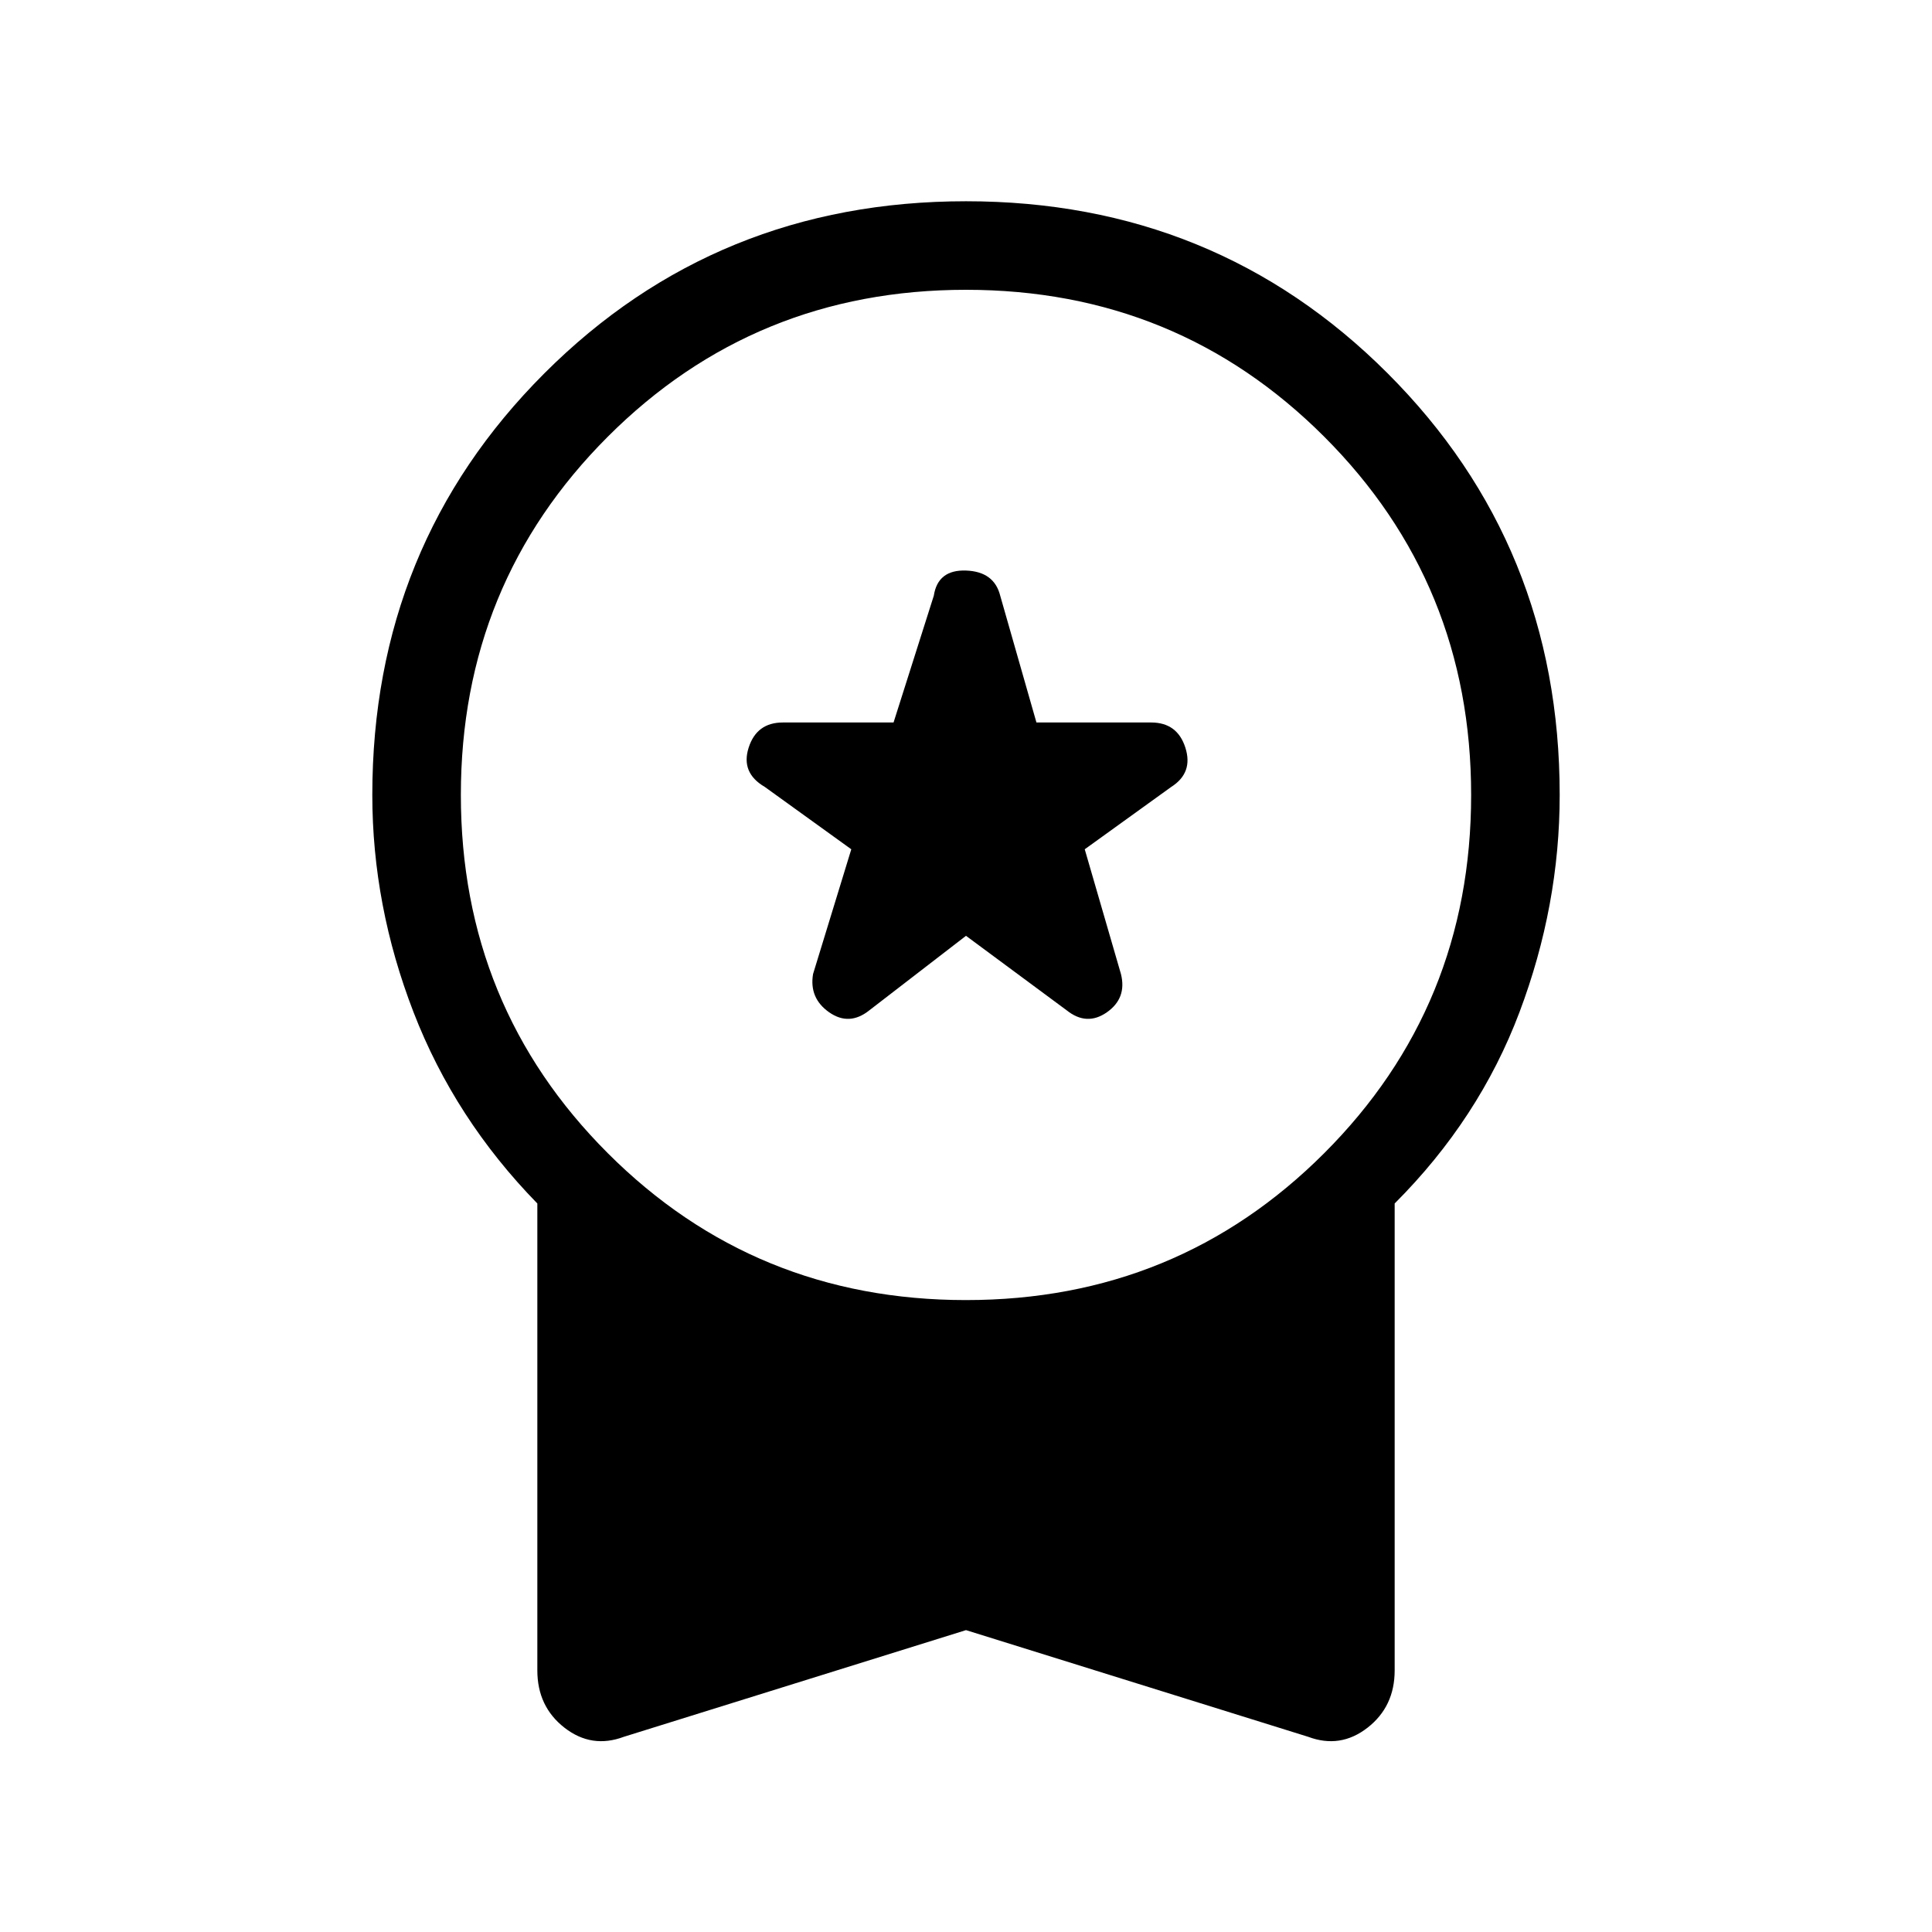 <svg xmlns="http://www.w3.org/2000/svg" height="48" width="48"><path d="m21.6 25.1 2.4-1.85 2.5 1.85q.5.4 1 .05.5-.35.35-.95l-.9-3.1 2.15-1.55q.55-.35.35-.975-.2-.625-.85-.625h-2.85l-.9-3.15q-.15-.6-.85-.625-.7-.025-.8.625l-1 3.15h-2.75q-.65 0-.85.625-.2.625.4.975l2.15 1.55-.95 3.1q-.1.6.4.95t1-.05Zm-6.1 18.05q-.8.3-1.475-.225T13.35 41.5V29.9q-2.05-2.1-3.075-4.75-1.025-2.65-1.025-5.4 0-6.2 4.275-10.475Q17.8 5 24 5q6.2 0 10.475 4.275Q38.75 13.55 38.75 19.75q0 2.75-1 5.4-1 2.65-3.1 4.75v11.6q0 .9-.675 1.425t-1.475.225L24 40.5ZM24 32.3q5.25 0 8.9-3.65 3.65-3.65 3.65-8.9t-3.65-8.9Q29.25 7.2 24 7.2t-8.9 3.65q-3.65 3.65-3.65 8.9t3.65 8.9q3.65 3.65 8.9 3.65Z"/></svg>